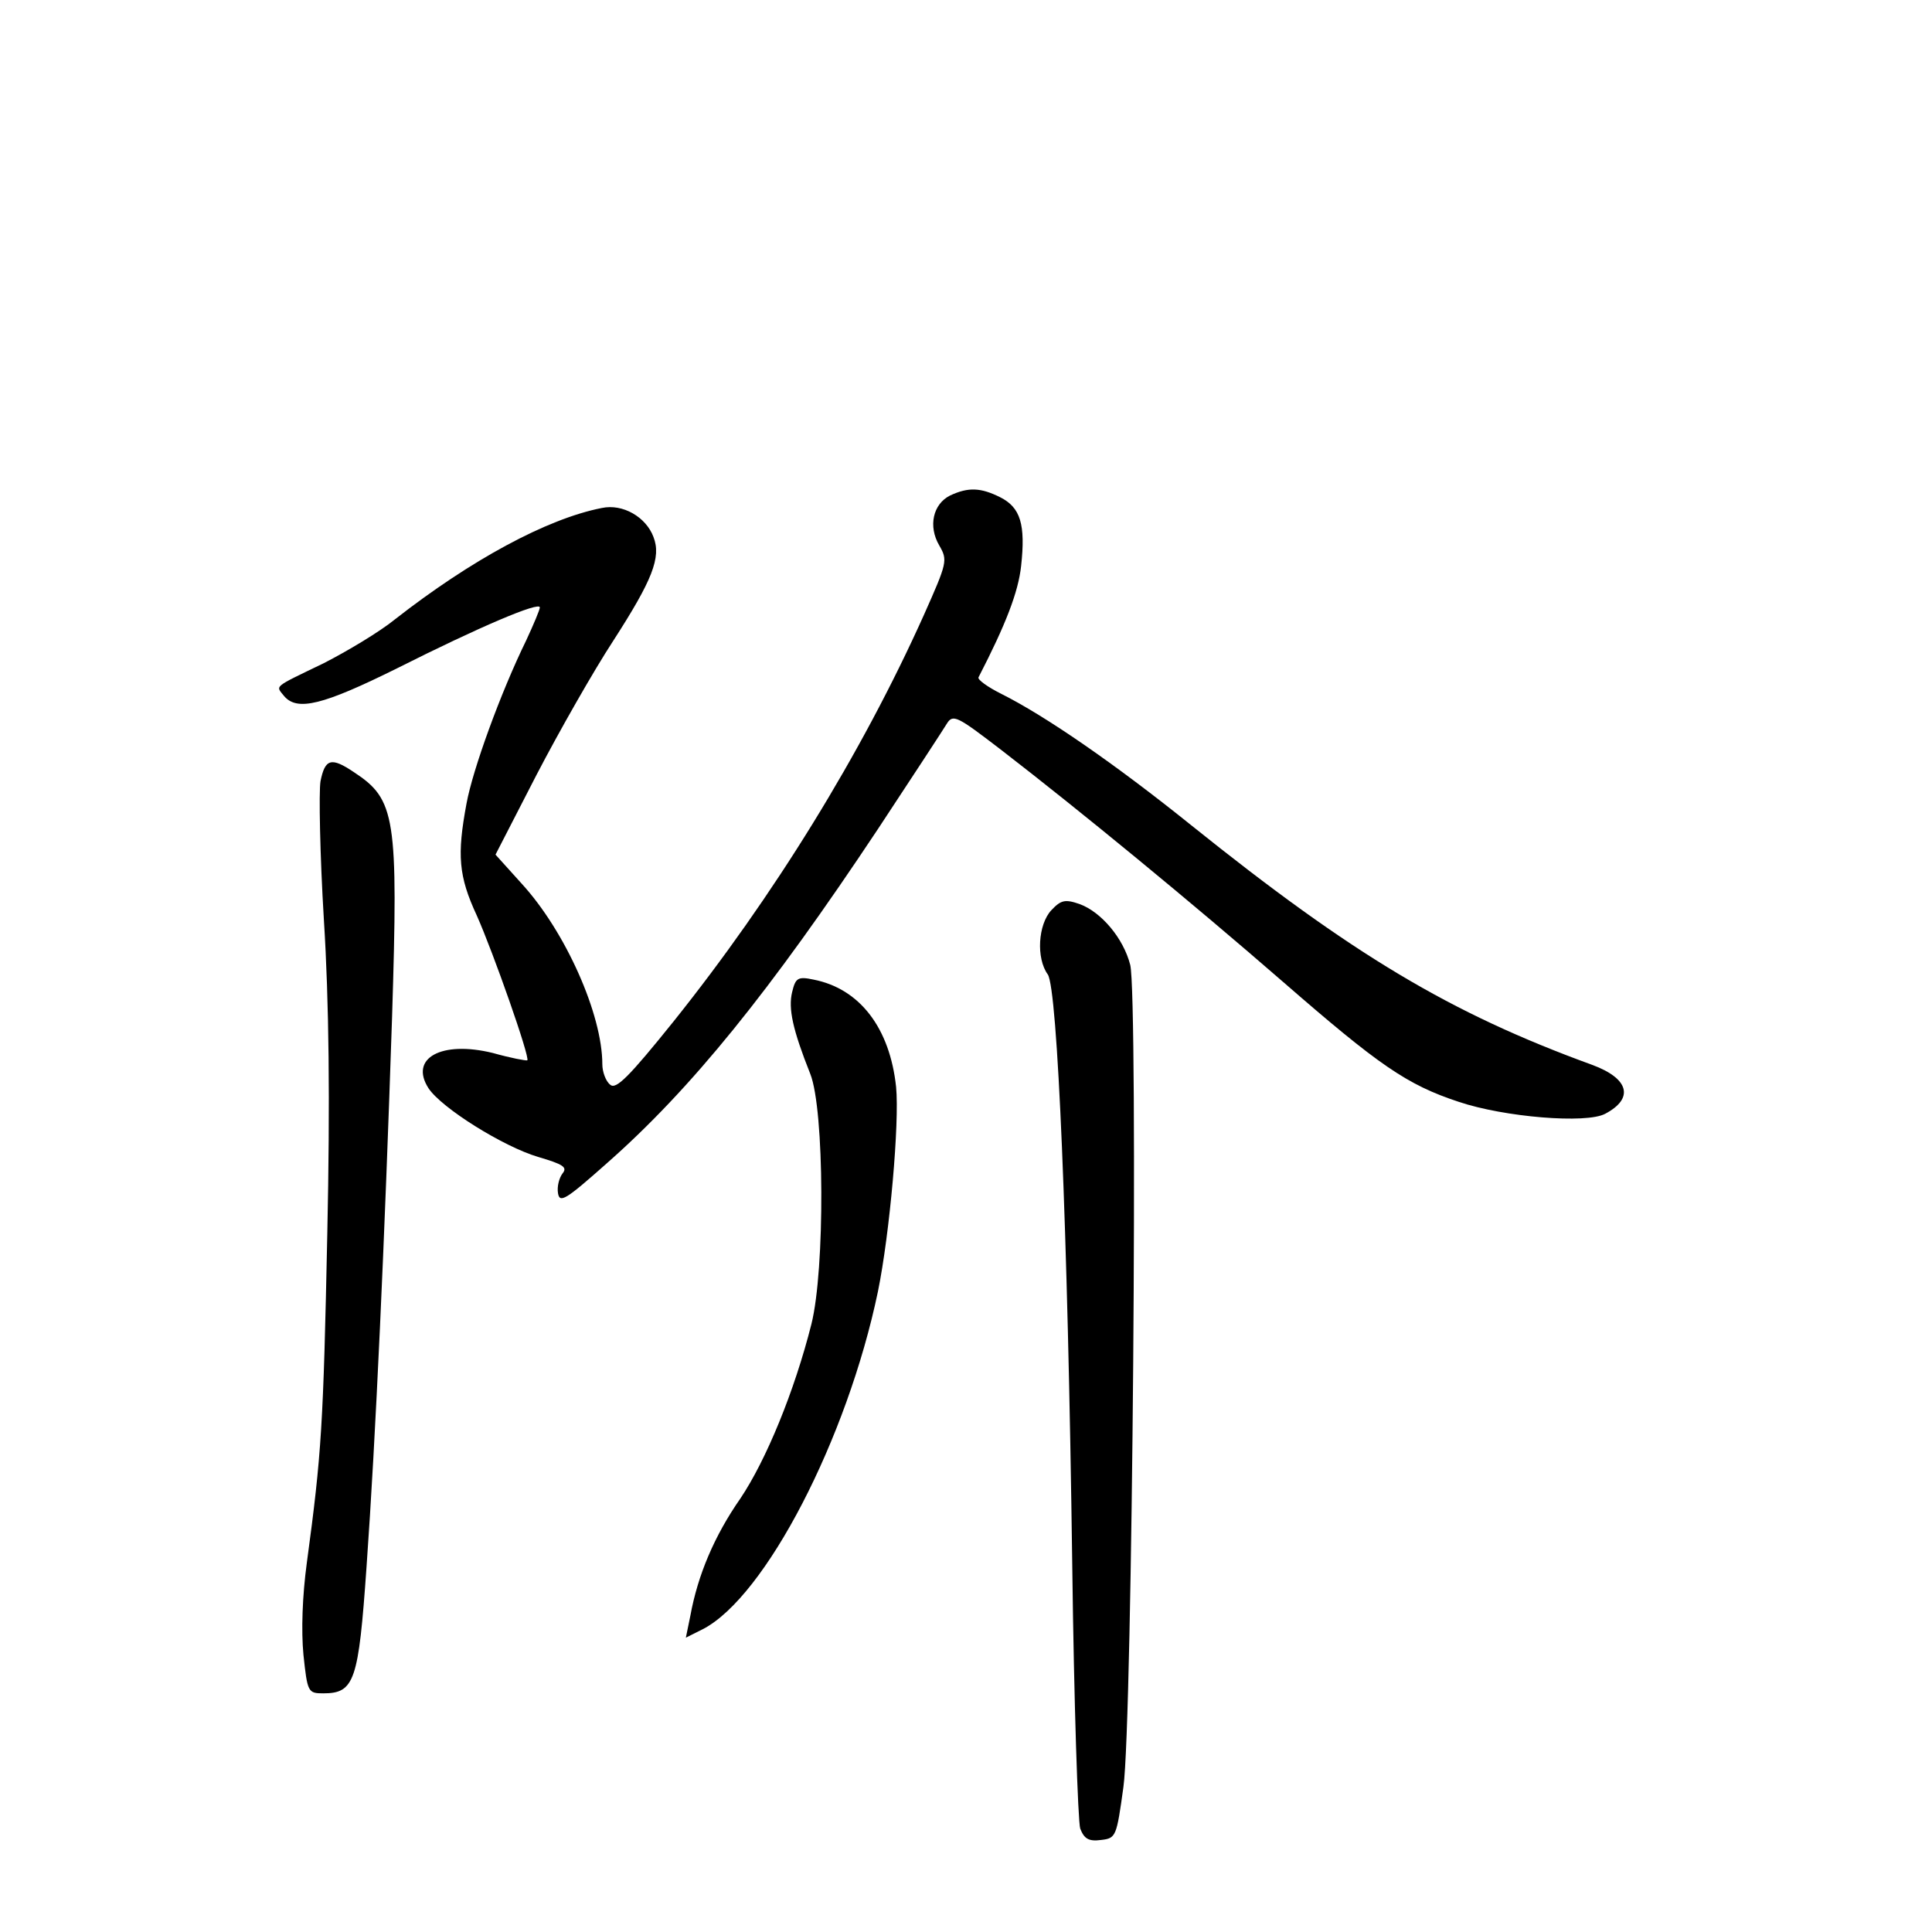 <?xml version="1.0" standalone="no"?>
<!DOCTYPE svg PUBLIC "-//W3C//DTD SVG 20010904//EN"
 "http://www.w3.org/TR/2001/REC-SVG-20010904/DTD/svg10.dtd">
<svg version="1.0" xmlns="http://www.w3.org/2000/svg"
 width="340pt" height="340pt" viewBox="0 0 340 340"
 preserveAspectRatio="xMidYMid meet">
<g transform="translate(0,340) scale(0.1,-0.1)"
fill="#000000" stroke="none">
<path d="M1672 2528 c-30 -15 -39 -54 -19 -88 15 -26 14 -30 -27 -122 -110
-245 -265 -496 -441 -716 -78 -97 -101 -120 -111 -111 -8 6 -14 23 -14 36 0
88 -65 234 -142 318 l-46 51 72 140 c40 77 101 184 135 236 69 107 85 147 71
183 -13 35 -54 59 -91 51 -97 -19 -231 -92 -364 -196 -27 -22 -84 -56 -125
-77 -91 -44 -85 -39 -70 -58 23 -27 68 -16 199 49 145 73 251 118 251 107 0
-4 -11 -30 -24 -58 -45 -92 -94 -227 -105 -287 -17 -91 -14 -128 18 -197 29
-65 94 -250 89 -255 -2 -1 -29 4 -61 13 -90 22 -147 -9 -113 -62 23 -35 132
-103 193 -121 44 -13 52 -18 43 -29 -6 -8 -10 -23 -8 -35 3 -18 14 -11 85 52
149 131 288 303 478 589 60 91 115 175 121 185 11 18 18 14 95 -45 140 -108
336 -269 497 -409 169 -147 218 -181 309 -211 80 -27 225 -39 258 -21 51 27
42 62 -23 86 -250 91 -422 194 -706 422 -133 107 -256 192 -334 231 -24 12
-42 25 -40 29 48 93 70 150 75 196 8 73 -1 103 -37 121 -34 17 -56 18 -88 3z"/>
<path d="M564 2025 c-3 -19 -1 -129 6 -244 9 -143 11 -317 6 -552 -7 -337 -10
-387 -36 -579 -8 -59 -10 -120 -6 -162 7 -66 8 -68 35 -68 55 0 62 22 76 222
16 224 32 576 45 969 11 352 6 382 -67 430 -40 27 -51 24 -59 -16z"/>
<path d="M1850 1798 c-23 -25 -27 -84 -6 -113 17 -26 35 -440 43 -1040 3 -242
10 -450 14 -463 7 -18 15 -23 37 -20 26 3 27 6 39 93 16 113 26 1392 12 1447
-12 47 -51 93 -89 107 -26 9 -33 7 -50 -11z"/>
<path d="M1394 1654 c-7 -29 1 -66 32 -144 25 -63 26 -344 2 -440 -30 -119
-80 -240 -125 -307 -46 -66 -75 -135 -88 -206 l-8 -39 30 15 c110 57 254 335
308 594 21 103 38 297 32 360 -11 104 -64 173 -145 189 -28 6 -32 3 -38 -22z"/>
</g>
</svg>
